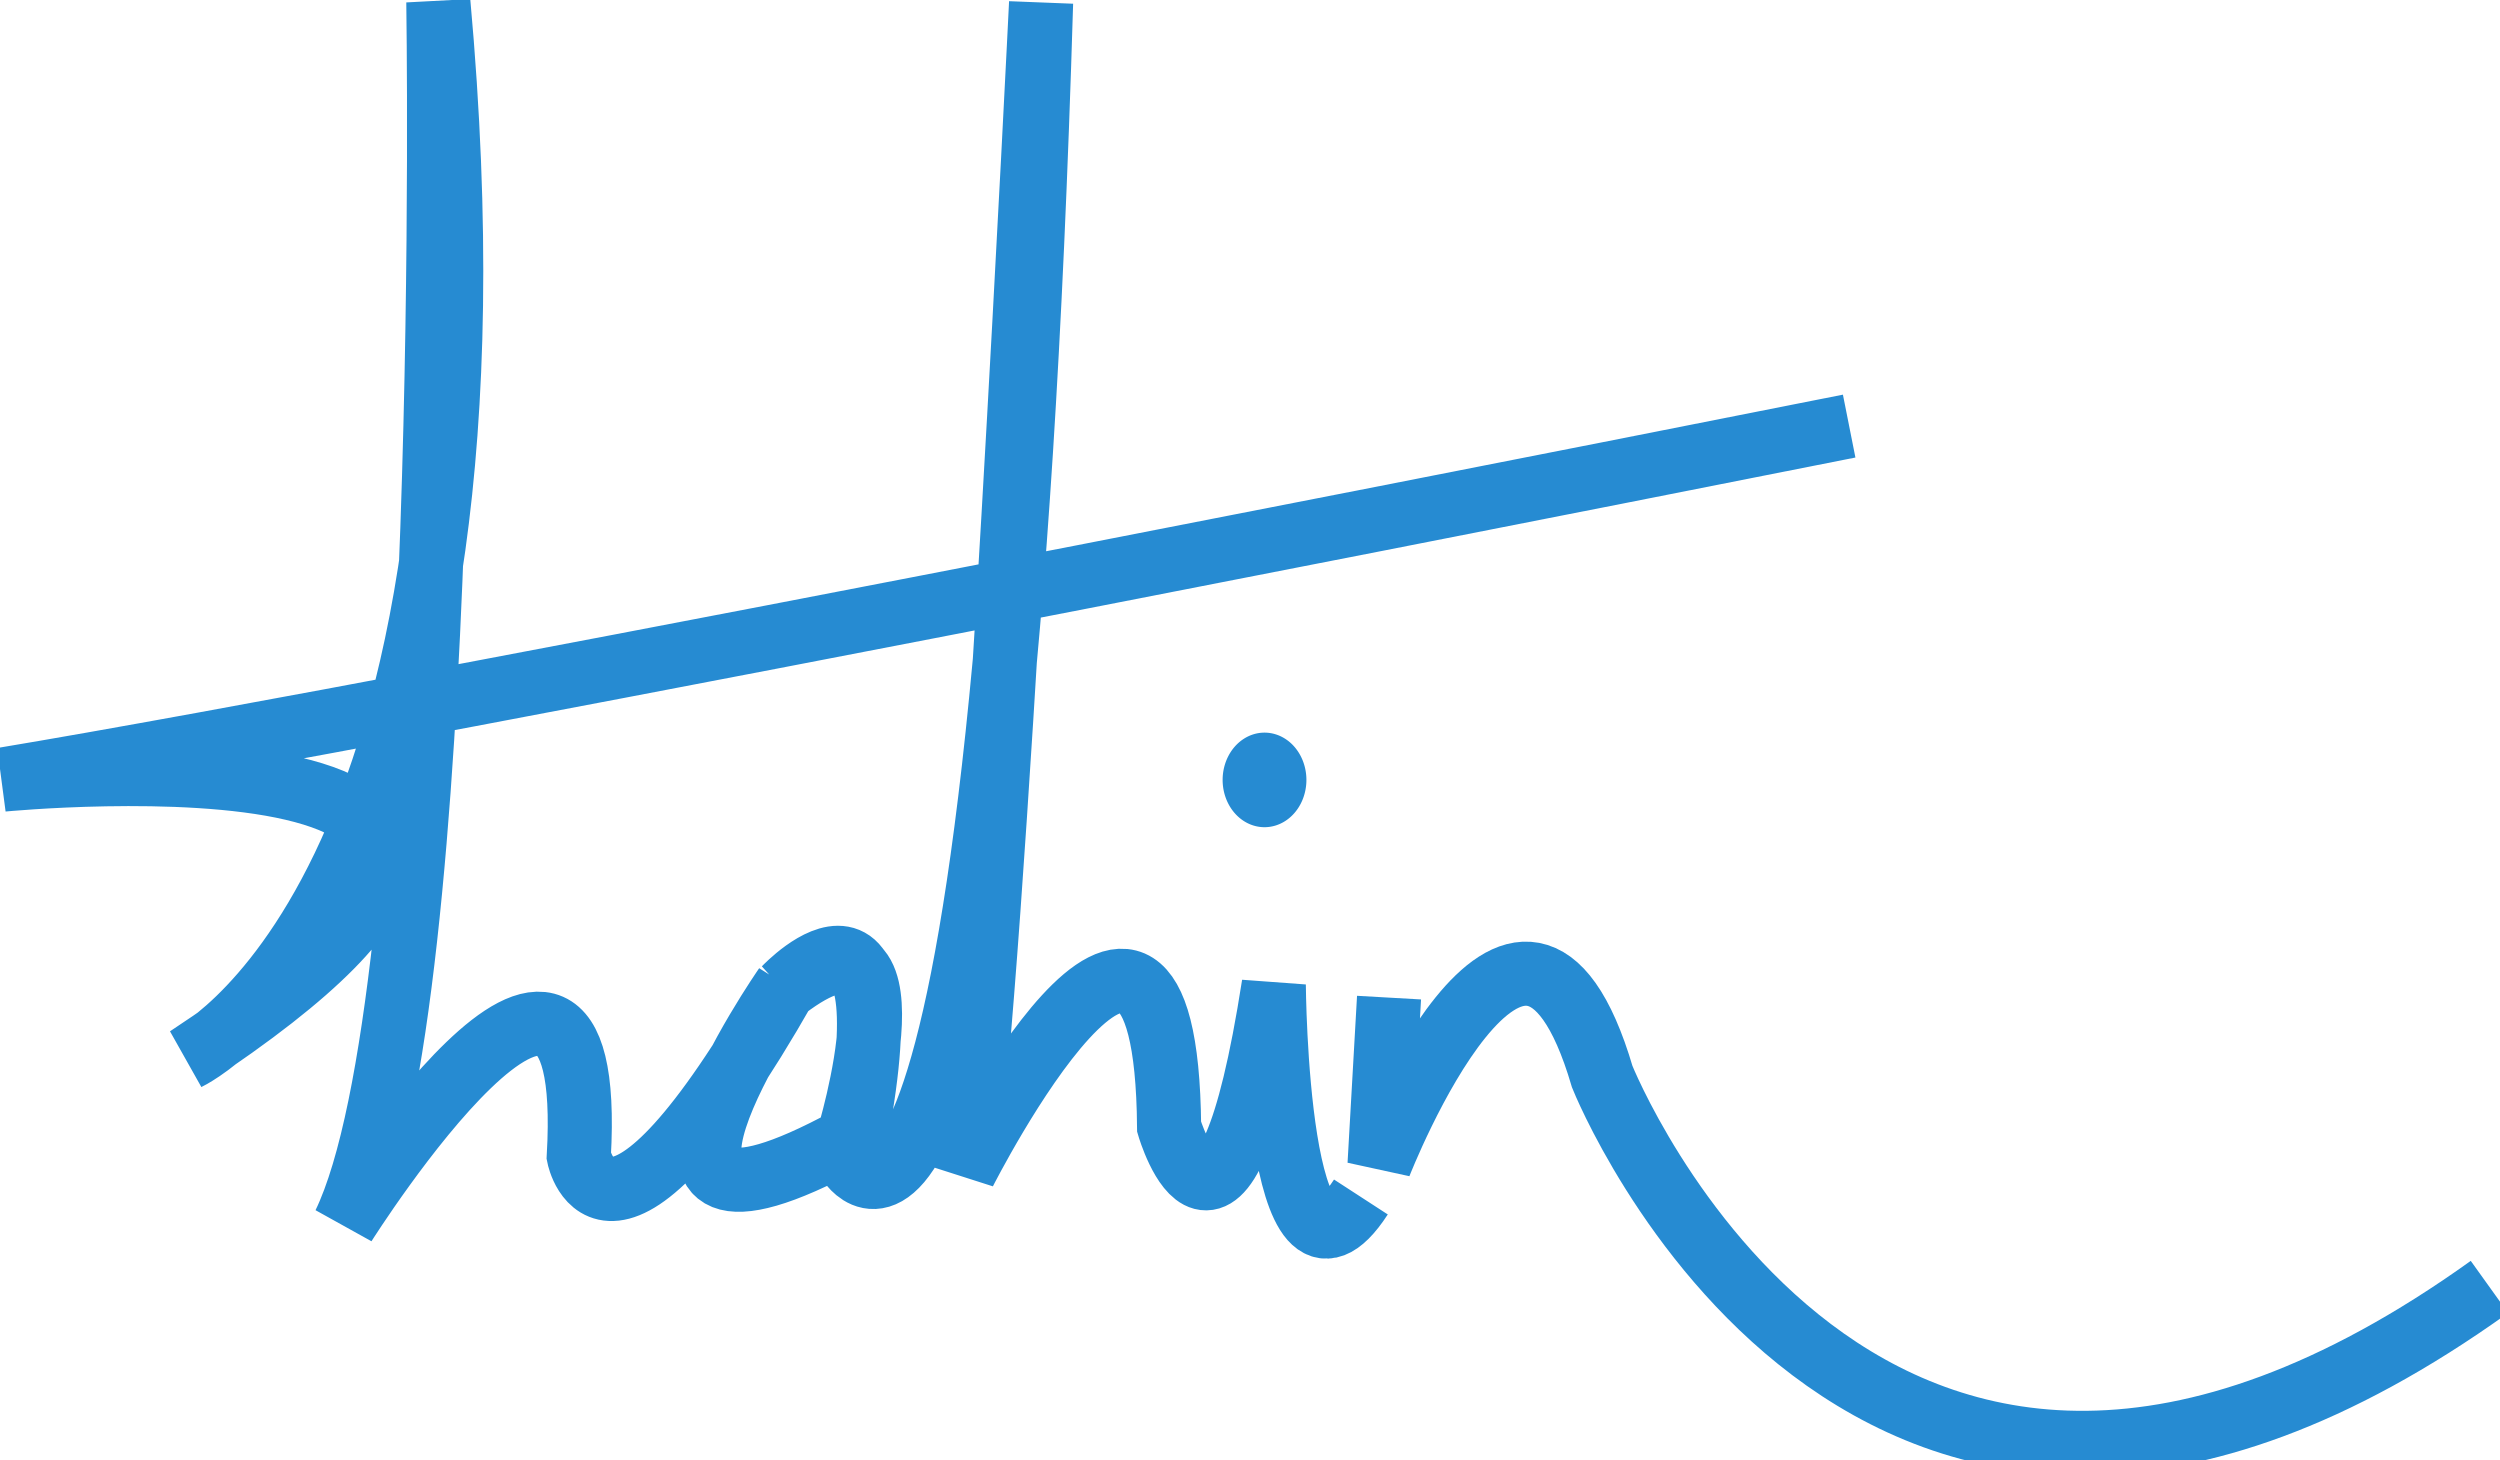 <?xml version="1.0" encoding="UTF-8" standalone="no"?>
<!-- Created with Inkscape (http://www.inkscape.org/) -->

<svg
   xmlns:dc="http://purl.org/dc/elements/1.1/"
   xmlns:cc="http://creativecommons.org/ns#"
   xmlns:rdf="http://www.w3.org/1999/02/22-rdf-syntax-ns#"
   xmlns:svg="http://www.w3.org/2000/svg"
   xmlns="http://www.w3.org/2000/svg"
   xmlns:sodipodi="http://sodipodi.sourceforge.net/DTD/sodipodi-0.dtd"
   xmlns:inkscape="http://www.inkscape.org/namespaces/inkscape"
   width="39"
   height="22.782"
   id="svg2"
   version="1.1"
   inkscape:version="0.48.4 r9939"
   sodipodi:docname="Shahin.svg">
  <defs
     id="defs4" />
  <sodipodi:namedview
     id="base"
     pagecolor="#ffffff"
     bordercolor="#666666"
     borderopacity="1.0"
     inkscape:pageopacity="0.0"
     inkscape:pageshadow="2"
     inkscape:zoom="11.457418"
     inkscape:cx="20.023678"
     inkscape:cy="28.274329"
     inkscape:document-units="px"
     inkscape:current-layer="g4192"
     showgrid="false"
     inkscape:window-width="1020"
     inkscape:window-height="732"
     inkscape:window-x="0"
     inkscape:window-y="16"
     inkscape:window-maximized="0"
     showguides="true"
     fit-margin-top="0"
     fit-margin-left="0"
     fit-margin-right="0"
     fit-margin-bottom="0" />
  <g
     inkscape:label="Layer 1"
     inkscape:groupmode="layer"
     id="layer1"
     transform="translate(-0.719,-1017.219)"
     style="display:inline">
    <g
       id="g4192">
      <path
         sodipodi:type="arc"
         style="opacity:0;fill:#ff0000;stroke:#fe0000;stroke-width:0.25;stroke-linecap:round;stroke-linejoin:round;stroke-miterlimit:4;stroke-opacity:1;stroke-dasharray:1, 1;stroke-dashoffset:10"
         id="path3408"
         sodipodi:cx="21.149426"
         sodipodi:cy="15.862069"
         sodipodi:rx="0.8429119"
         sodipodi:ry="1.1494253"
         d="m 21.992,15.862 c 0,0.635 -0.377,1.149 -0.843,1.149 -0.466,0 -0.843,-0.515 -0.843,-1.149 0,-0.635 0.377,-1.149 0.843,-1.149 0.466,0 0.843,0.515 0.843,1.149 z"
         transform="translate(6.1911636e-6,1012.362)" />
      <path
         sodipodi:nodetypes="ccccccccccccccc"
         inkscape:connector-curvature="0"
         id="path2987"
         d="m 29.566,1023.866 c 0,0 -22.235,4.422 -28.808,5.515 0,0 11.113,-1.076 2.888,4.344 0,0 5.184,-2.458 3.911,-16.476 0,0 0.241,15.547 -1.466,19.067 0,0 3.953,-6.266 3.657,-1.058 0,0 0.446,2.232 3.225,-2.65 0,0 -3.239,4.672 0.973,2.385 0,0 1.239,-4.045 -0.979,-2.355 0,0 2.052,-2.166 1.017,2.733 0,0 2.33,3.496 2.976,-18.109 0,0 -0.749,15.29 -1.198,18.238 0,0 3.146,-6.211 3.195,-0.702 0,0 0.842,2.861 1.633,-2.218 0,0 0.037,5.347 1.359,3.312"
         style="fill:none;stroke:#268bd2;stroke-width:1;stroke-linecap:butt;stroke-linejoin:miter;stroke-opacity:1" />
      <path
         inkscape:connector-curvature="0"
         id="path2991"
         d="m 22.388,1032.782 -0.148,2.604 c 0,0 2.211,-5.662 3.474,-1.37 0,0 4.098,10.26 13.84,3.279"
         style="fill:none;stroke:#268bd2;stroke-width:1;stroke-linecap:butt;stroke-linejoin:miter;stroke-opacity:1" />
      <path
         transform="matrix(0.533,0,0,0.642,9.867,1018.317)"
         d="m 21.073,17.241 a 1.226,1.149 0 1 1 -2.452,0 1.226,1.149 0 1 1 2.452,0 z"
         sodipodi:ry="1.1494253"
         sodipodi:rx="1.2260536"
         sodipodi:cy="17.241379"
         sodipodi:cx="19.846743"
         id="path4186"
         style="fill:#268bd2;fill-opacity:1;stroke:#268bd2;stroke-width:1.282;stroke-linecap:round;stroke-linejoin:round;stroke-miterlimit:4;stroke-opacity:0;stroke-dasharray:1, 1;stroke-dashoffset:10"
         sodipodi:type="arc" />
    </g>
  </g>
</svg>
